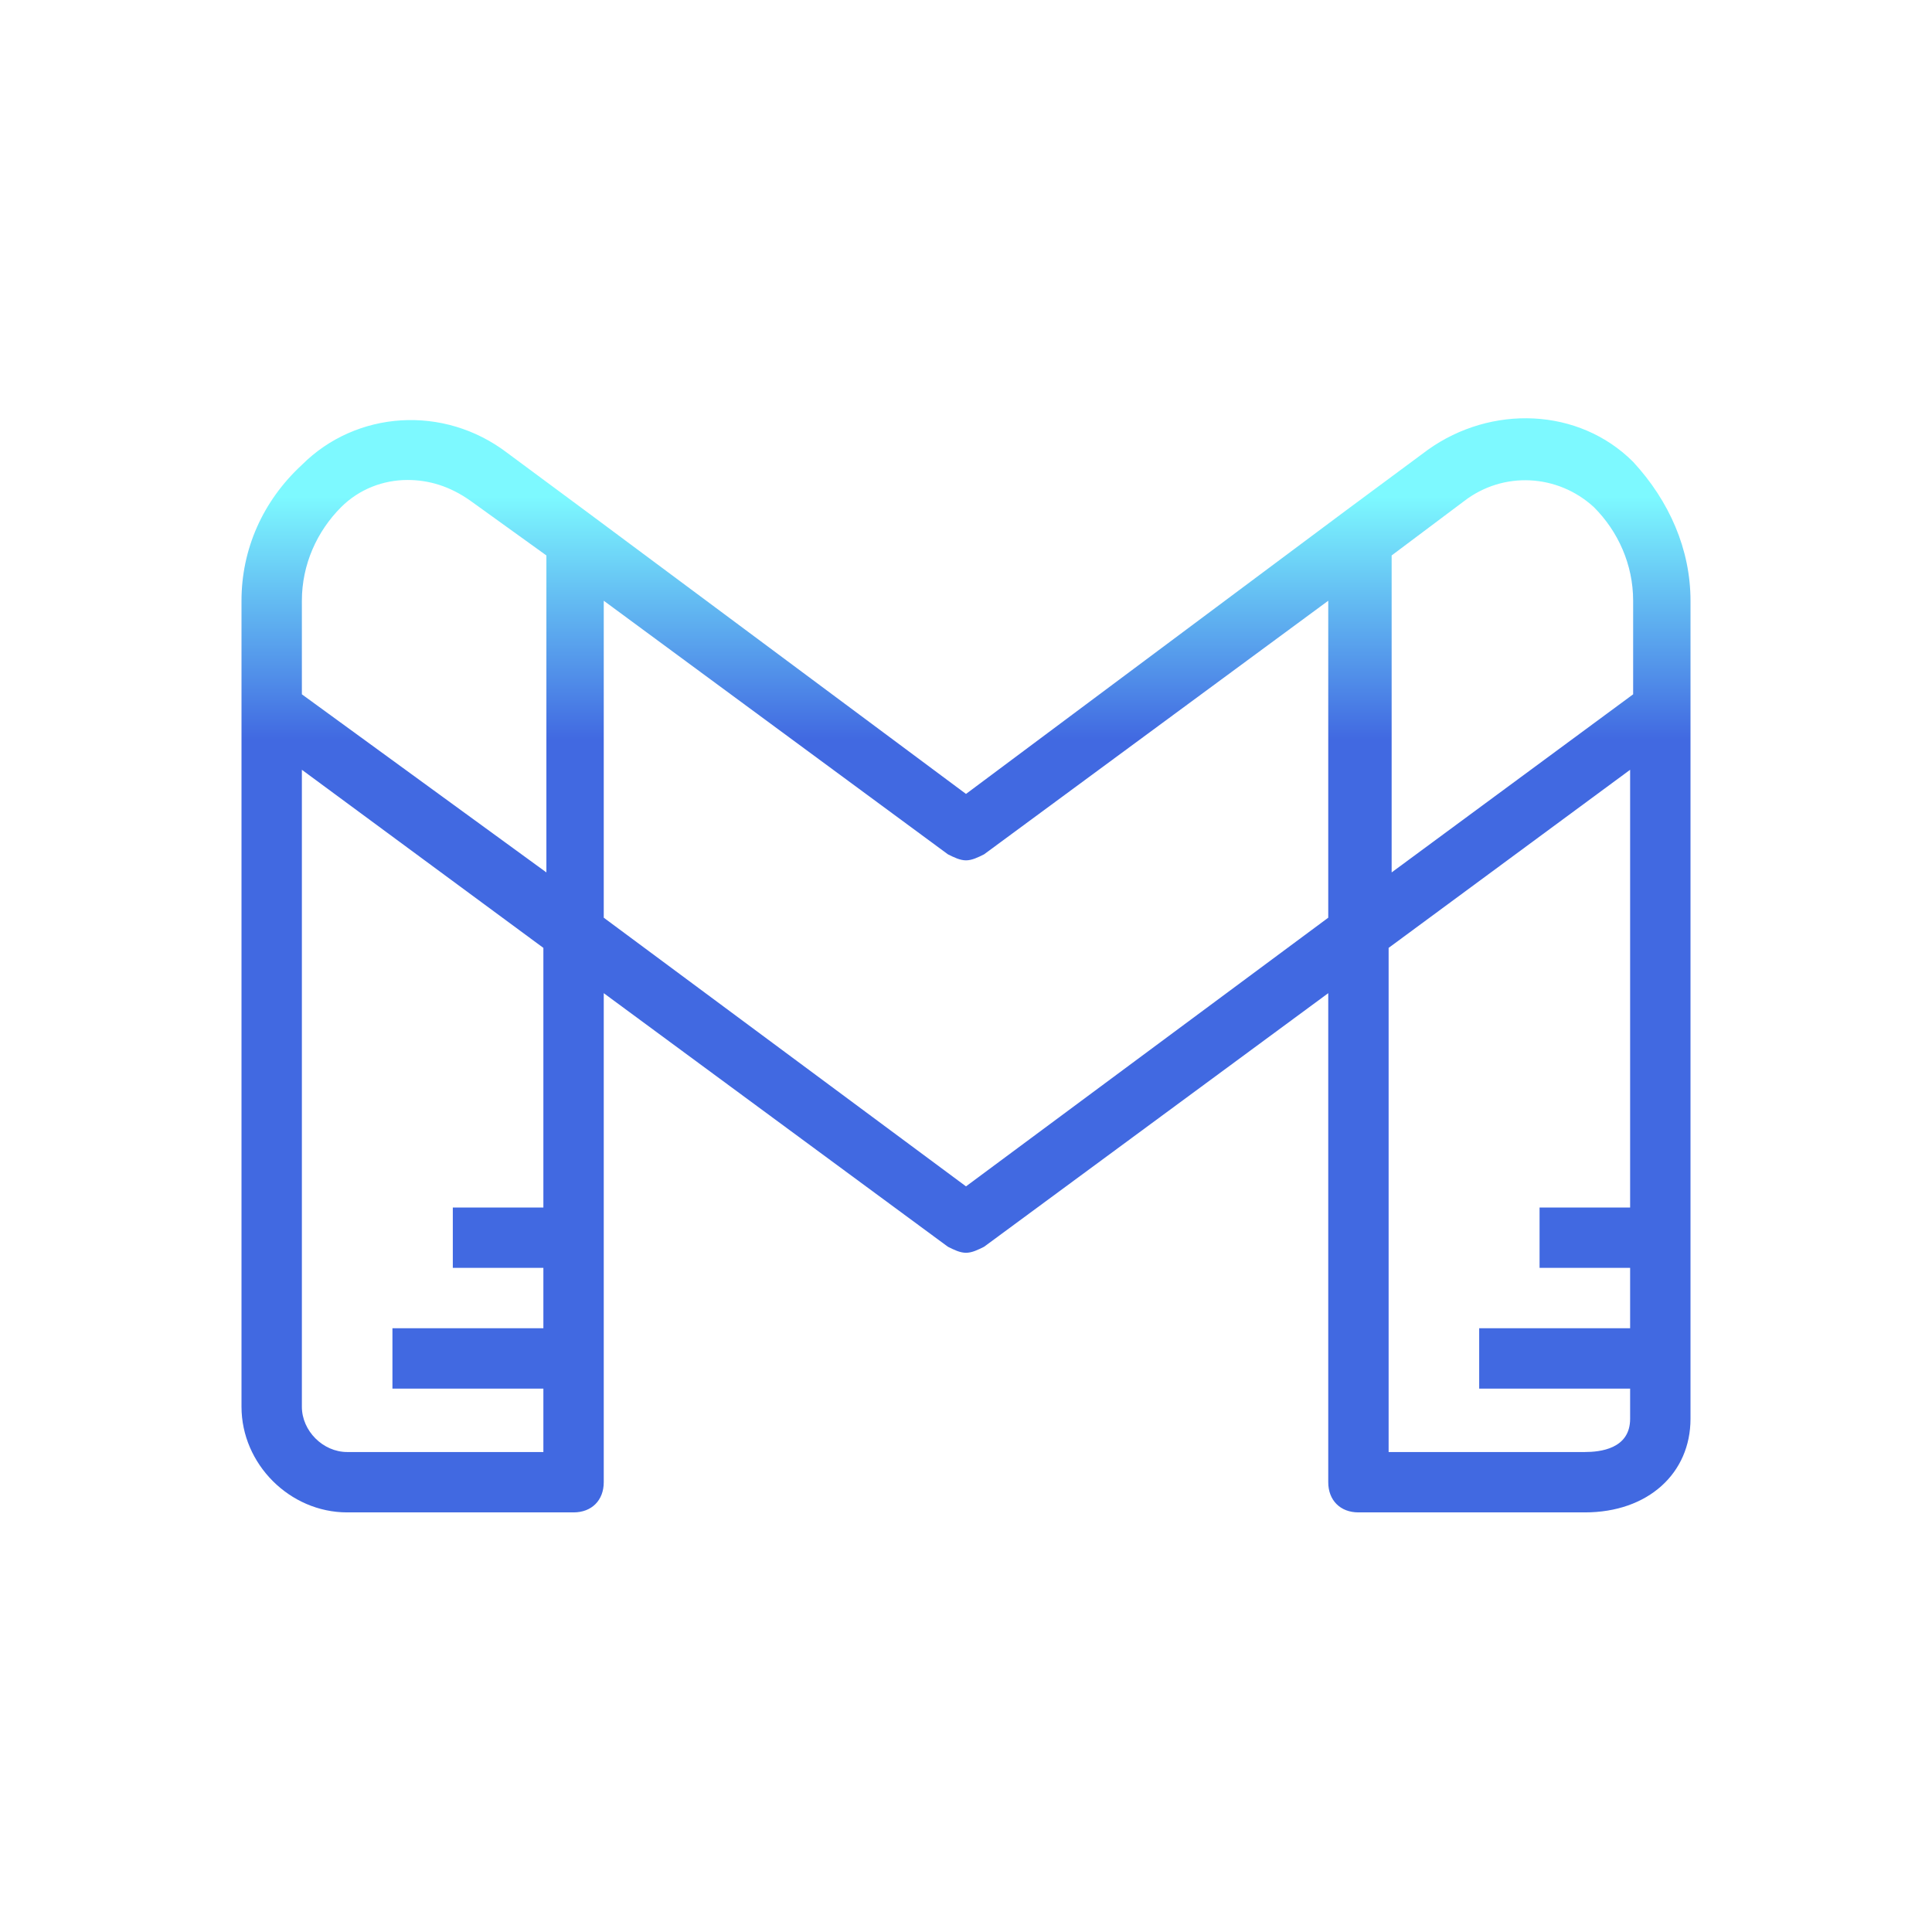<svg xmlns="http://www.w3.org/2000/svg" viewBox="0,0,256,256">
    <linearGradient x1="14" y1="16.447" x2="14" y2="24.493" gradientUnits="userSpaceOnUse"
        id="linear-gradient">
        <stop offset="0" stop-color="#7df9ff"></stop>
        <stop offset="1" stop-color="#4169e1"></stop>
    </linearGradient>
    <g transform="scale(4,4)">
        <path
            d="M54.1,15.3c-1.8,-1.8 -4.7,-1.9 -6.8,-0.4l-2.7,2v0l-12.6,9.4l-12.5,-9.3v0v0l-2.7,-2c-2.1,-1.6 -5,-1.4 -6.8,0.4c-1.3,1.2 -2,2.8 -2,4.5v26.7c0,1.9 1.6,3.5 3.5,3.5h7.5c0.6,0 1,-0.4 1,-1v-16.2l11.4,8.4c0.2,0.1 0.4,0.2 0.6,0.2c0.2,0 0.4,-0.1 0.6,-0.2l11.4,-8.4v16.2c0,0.6 0.4,1 1,1h7.5c2.1,0 3.5,-1.3 3.5,-3.1v-27.1c0,-1.7 -0.7,-3.3 -1.9,-4.6zM10,19.9c0,-1.2 0.5,-2.3 1.3,-3.1c0.6,-0.6 1.4,-0.9 2.2,-0.9c0.7,0 1.4,0.2 2.1,0.7l2.5,1.8v0.1v10.4l-8.1,-5.9zM11.5,48.1c-0.8,0 -1.5,-0.7 -1.5,-1.5v-21.1l8,5.9v8.6h-3v2h3v2h-5v2h5v2.1zM44,30.4l-12,8.9l-12,-8.9v-10.5l11.4,8.4c0.2,0.1 0.4,0.2 0.6,0.2c0.2,0 0.4,-0.1 0.6,-0.2l11.4,-8.4zM48.5,16.6c1.3,-1 3.1,-0.9 4.3,0.2c0.8,0.8 1.3,1.9 1.3,3.1v3.1l-8,5.9v-10.4v-0.1zM52.5,48.1h-6.5v-16.7l8,-5.9v14.5h-3v2h3v2h-5v2h5v1c0,1 -1,1.1 -1.5,1.1z"
            fill="url(#linear-gradient)"></path>
    </g>
</svg>